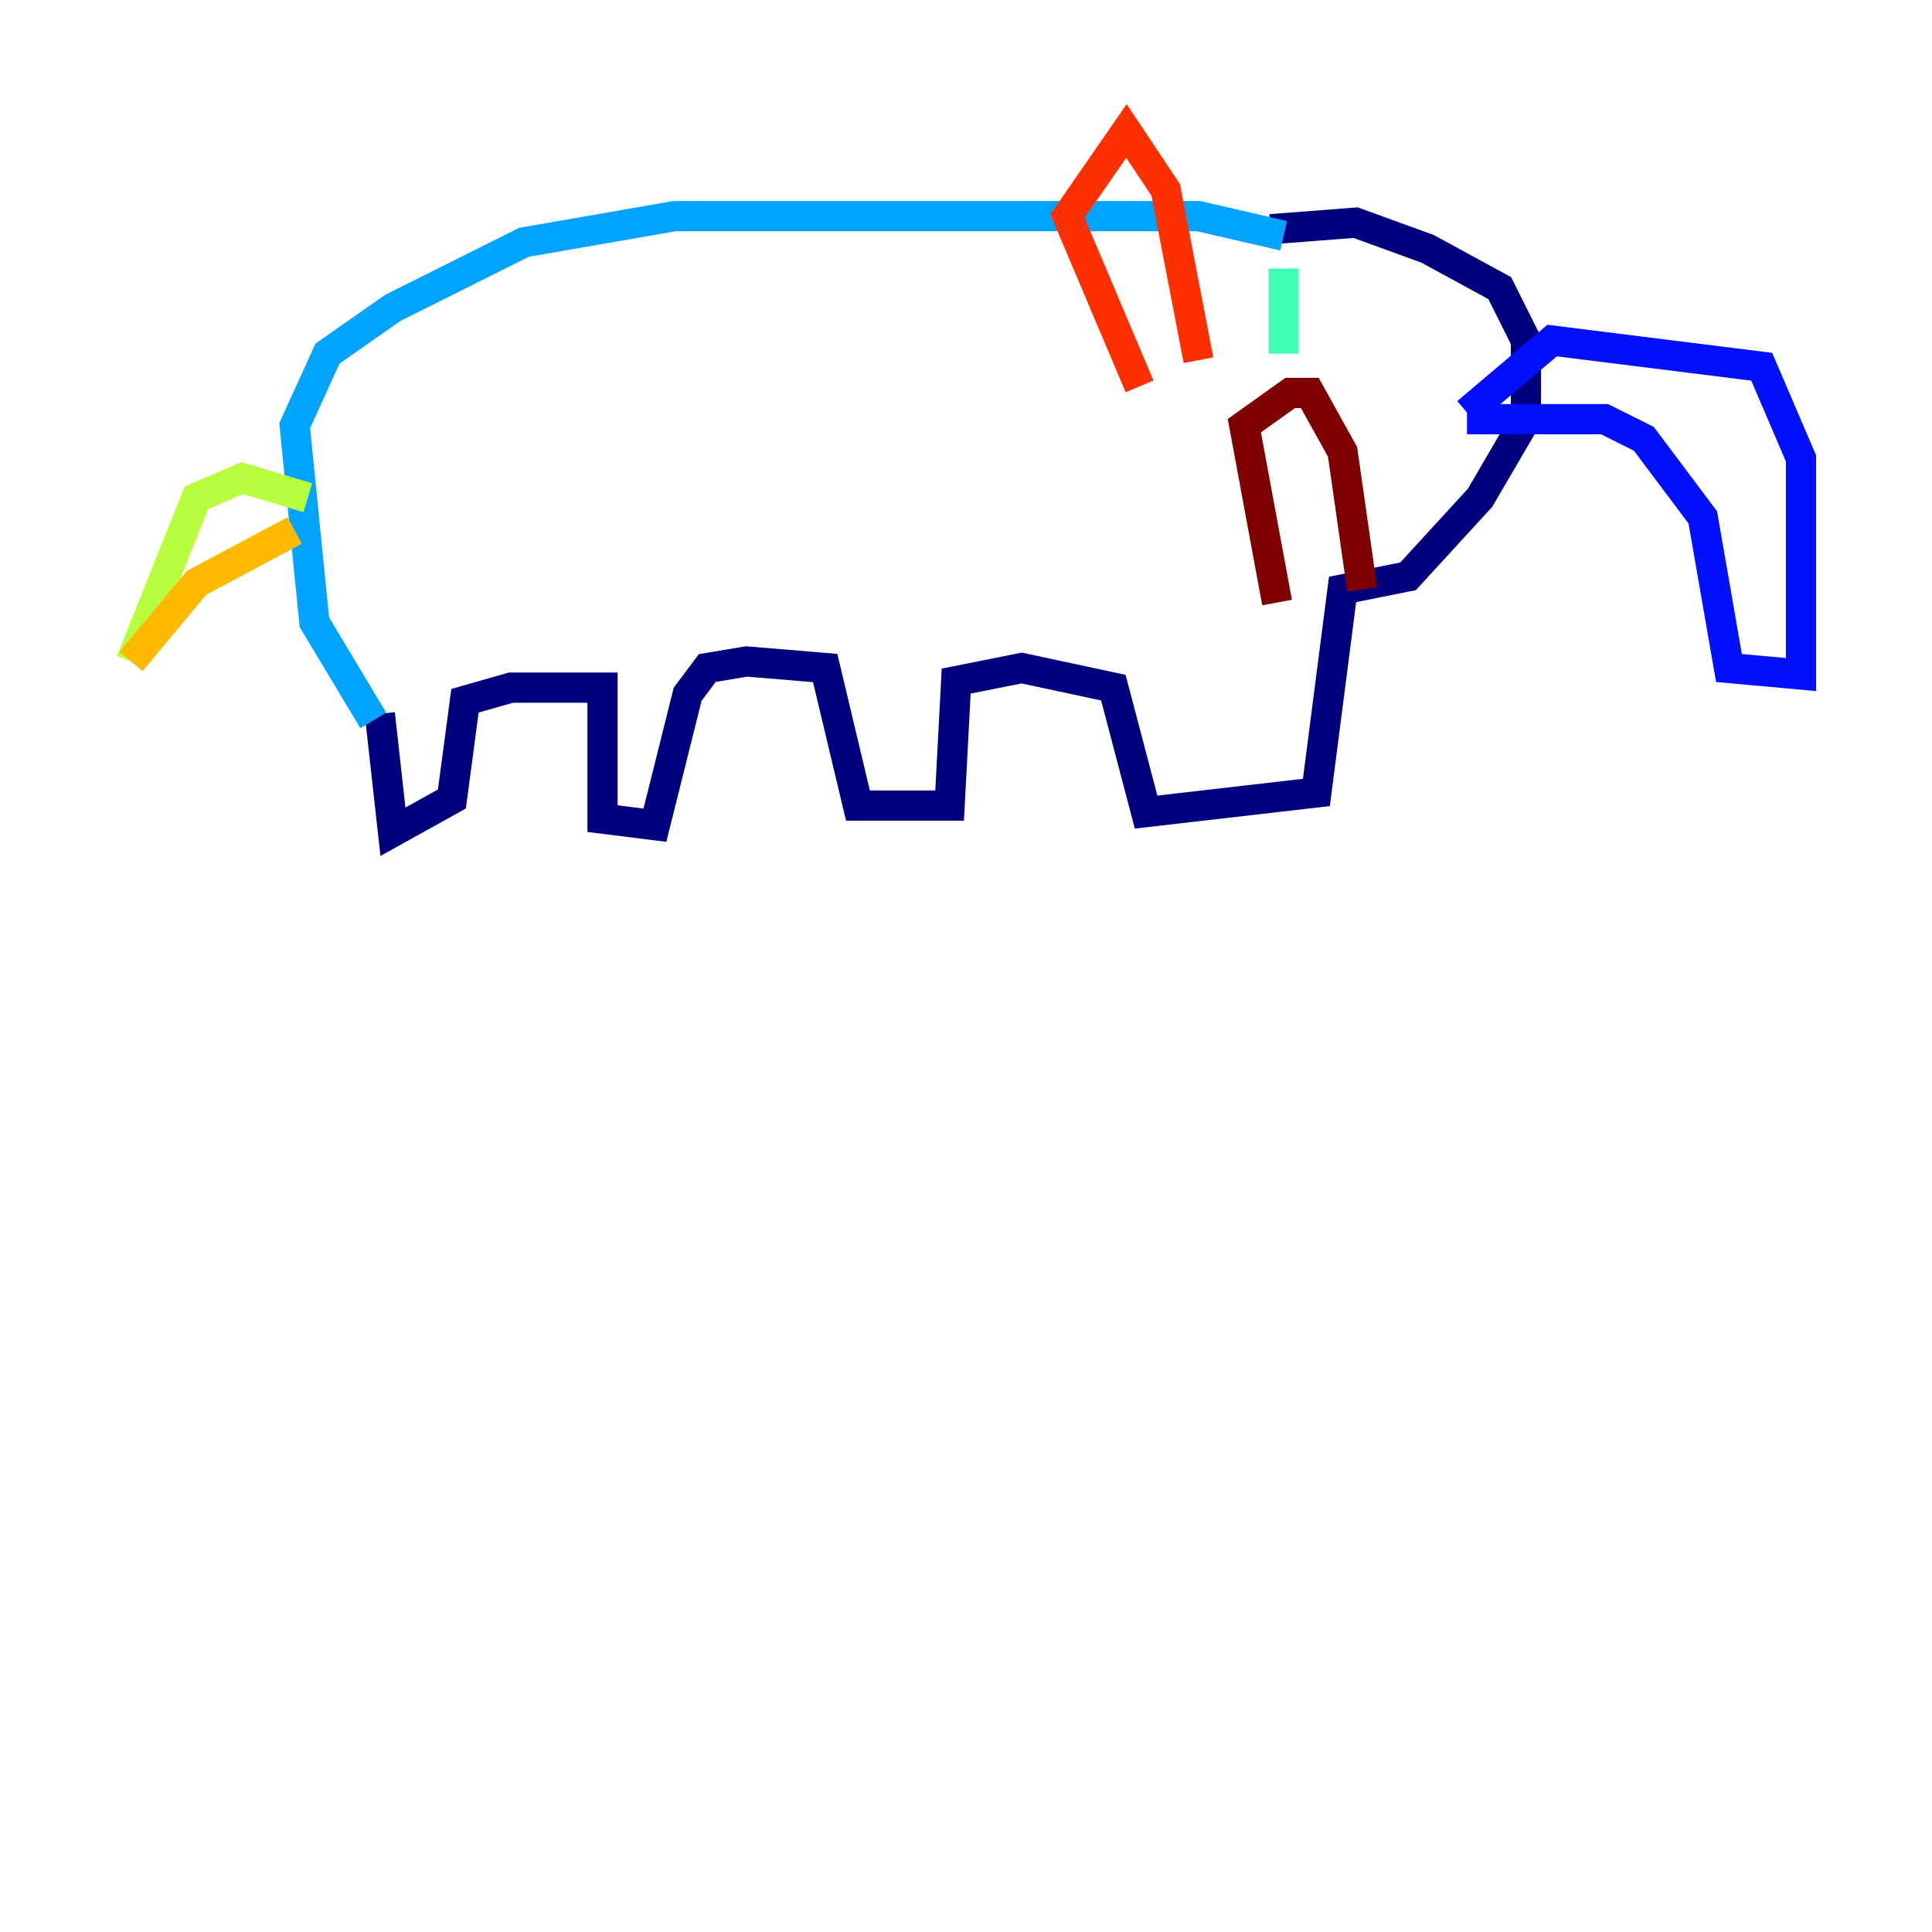 <?xml version="1.0" encoding="utf-8" ?>
<svg baseProfile="tiny" height="128" version="1.2" viewBox="0,0,128,128" width="128" xmlns="http://www.w3.org/2000/svg" xmlns:ev="http://www.w3.org/2001/xml-events" xmlns:xlink="http://www.w3.org/1999/xlink"><defs /><polyline fill="none" points="25.166,47.295 26.034,55.105 29.939,52.936 30.807,46.427 33.844,45.559 39.919,45.559 39.919,54.237 43.39,54.671 45.559,45.993 46.861,44.258 49.464,43.824 54.671,44.258 56.841,53.37 62.915,53.37 63.349,45.125 67.688,44.258 73.763,45.559 75.932,53.803 87.214,52.502 88.949,39.051 93.288,38.183 98.061,32.976 101.098,27.77 101.098,22.563 99.363,19.091 94.59,16.488 89.817,14.752 84.176,15.186" stroke="#00007f" stroke-width="2" /><polyline fill="none" points="97.193,27.336 102.834,22.563 116.719,24.298 119.322,30.373 119.322,44.691 114.549,44.258 112.814,34.278 108.909,29.071 106.305,27.77 97.193,27.77" stroke="#0010ff" stroke-width="2" /><polyline fill="none" points="85.044,15.62 79.403,14.319 44.691,14.319 34.712,16.054 26.034,20.393 21.695,23.43 19.525,28.203 20.827,41.22 24.732,47.729" stroke="#00a4ff" stroke-width="2" /><polyline fill="none" points="85.044,17.79 85.044,23.43" stroke="#3fffb7" stroke-width="2" /><polyline fill="none" points="20.393,32.976 16.054,31.675 13.017,32.976 8.678,43.824" stroke="#b7ff3f" stroke-width="2" /><polyline fill="none" points="8.678,43.824 13.017,38.617 19.525,35.146" stroke="#ffb900" stroke-width="2" /><polyline fill="none" points="75.498,25.6 70.725,14.319 74.63,8.678 77.234,12.583 79.403,23.864" stroke="#ff3000" stroke-width="2" /><polyline fill="none" points="84.61,39.919 82.441,28.203 85.478,26.034 86.78,26.034 88.949,29.939 90.251,39.051" stroke="#7f0000" stroke-width="2" /></svg>
